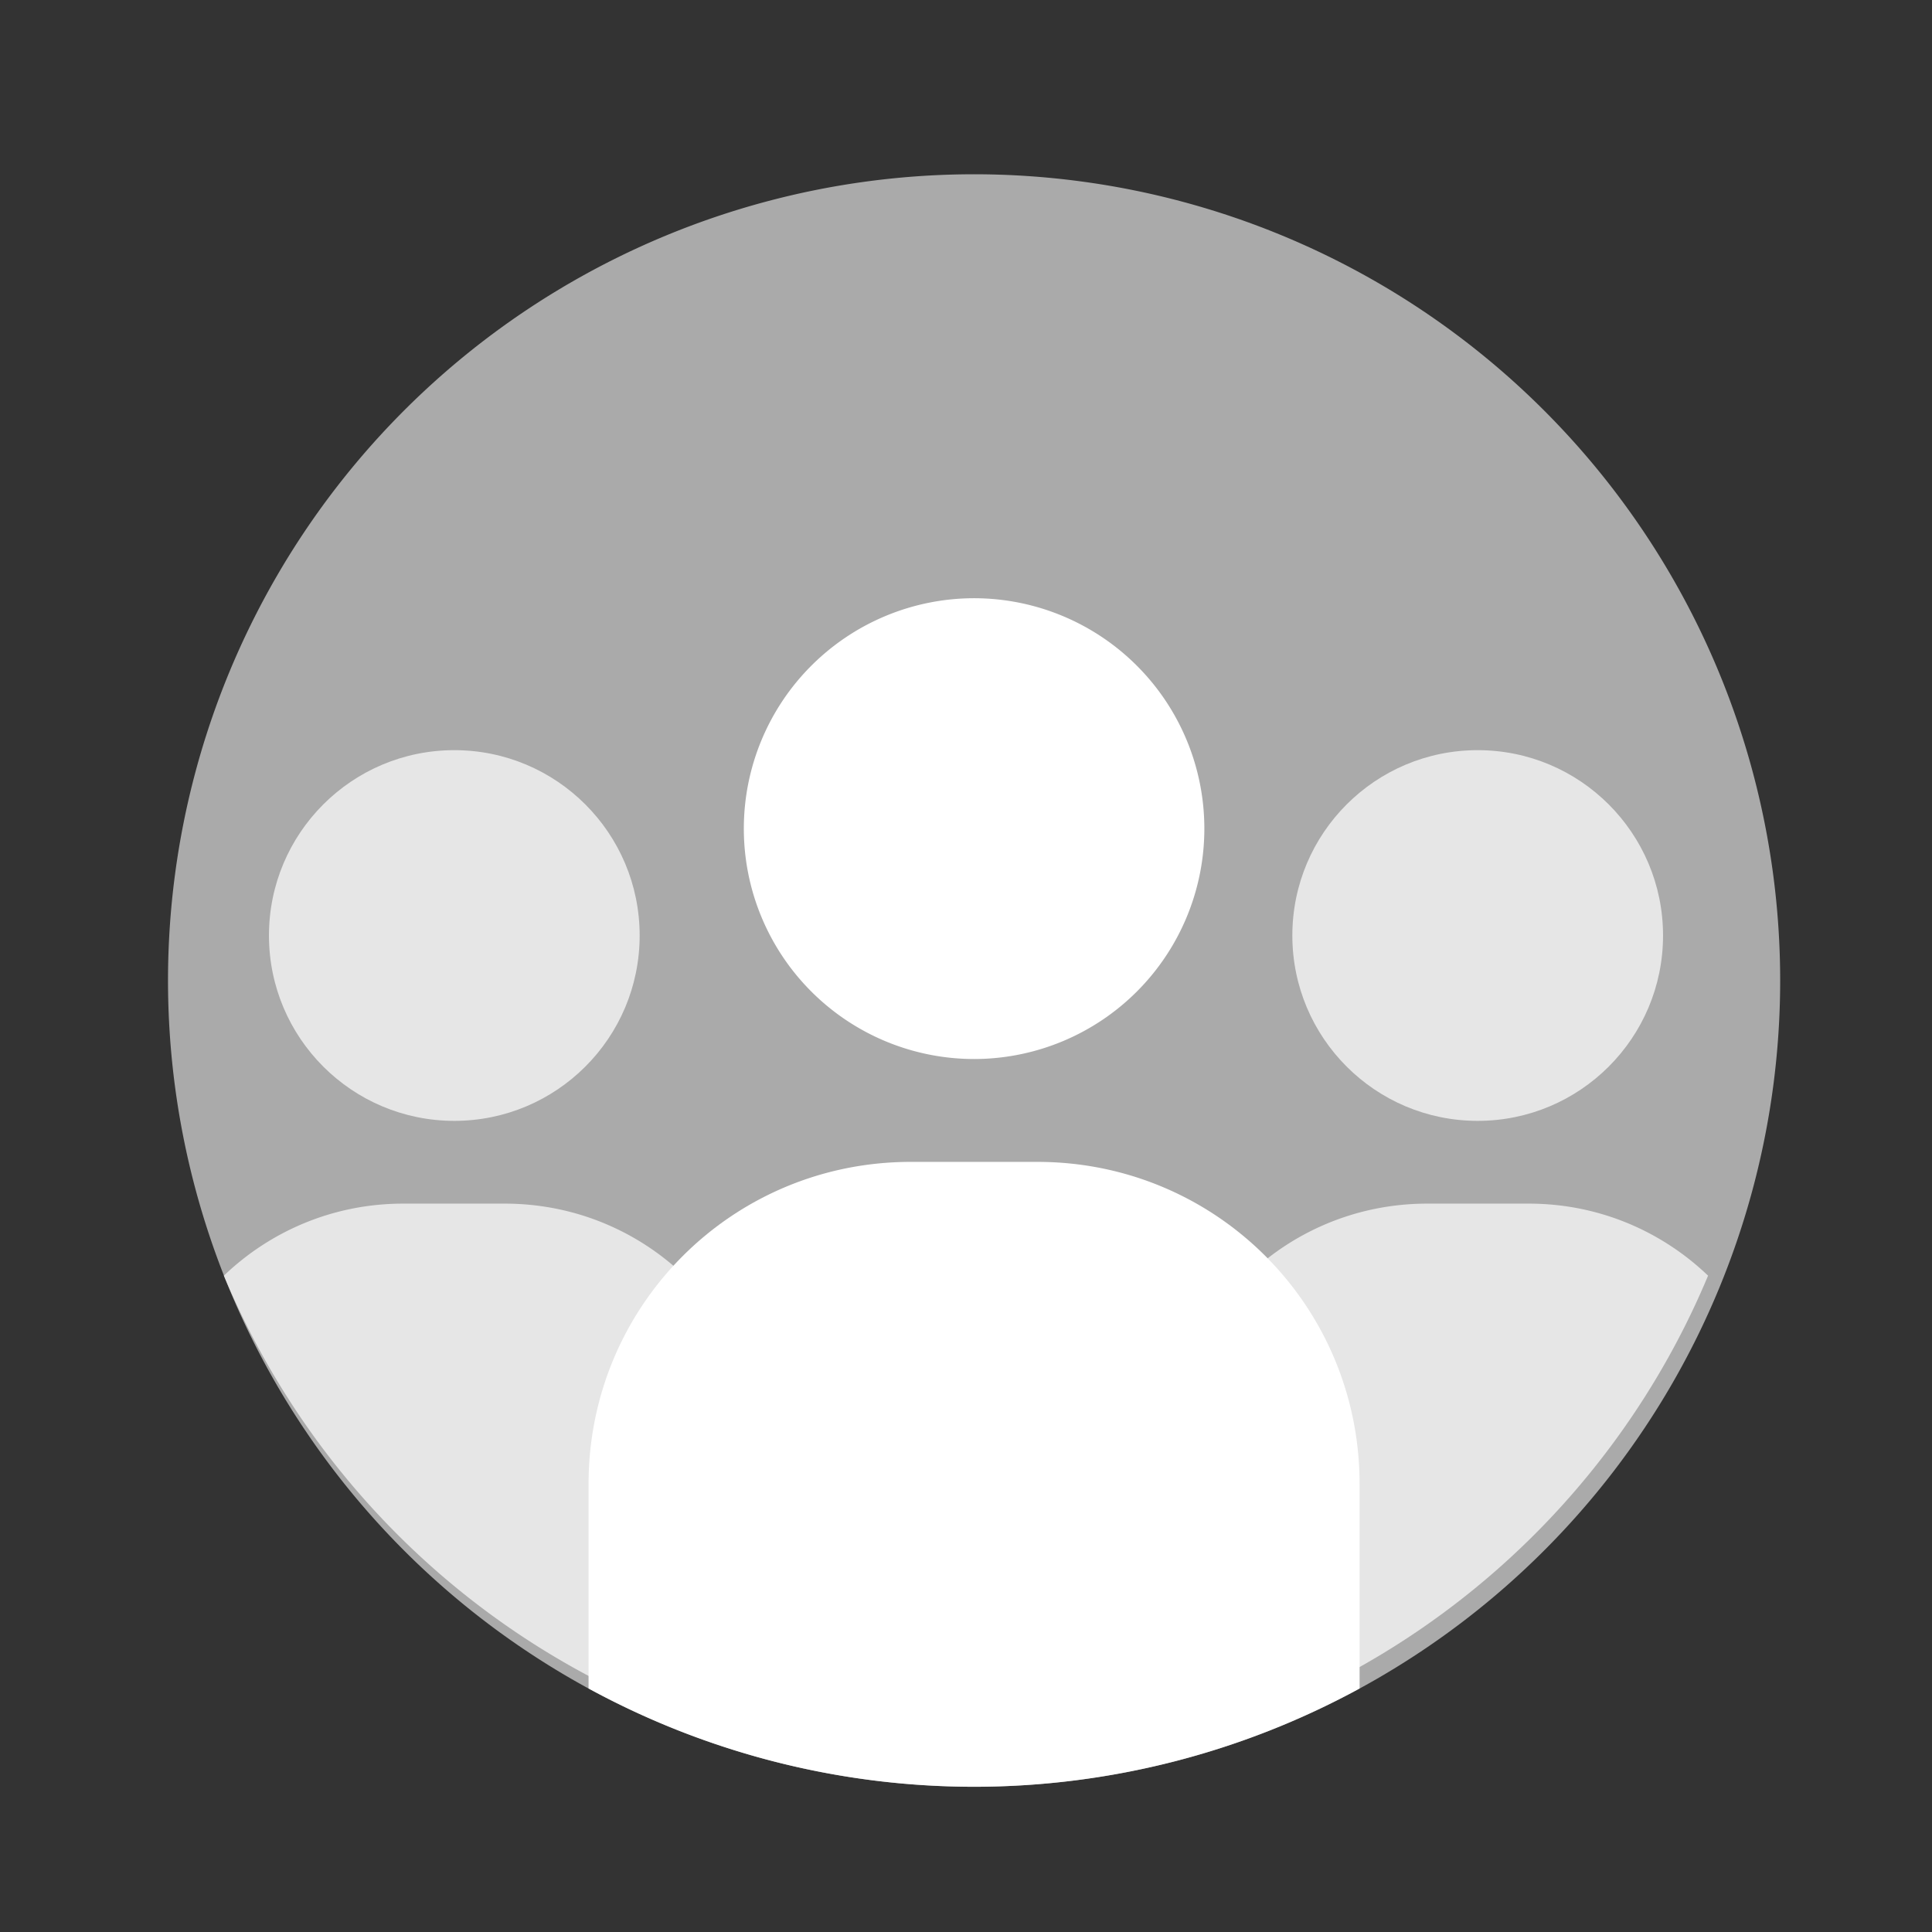<?xml version="1.0" encoding="UTF-8" standalone="no"?>
<!-- Created with Inkscape (http://www.inkscape.org/) -->

<svg
   xmlns:dc="http://purl.org/dc/elements/1.1/"
   xmlns:cc="http://creativecommons.org/ns#"
   xmlns:rdf="http://www.w3.org/1999/02/22-rdf-syntax-ns#"
   xmlns:svg="http://www.w3.org/2000/svg"
   xmlns="http://www.w3.org/2000/svg"
   xmlns:sodipodi="http://sodipodi.sourceforge.net/DTD/sodipodi-0.dtd"
   xmlns:inkscape="http://www.inkscape.org/namespaces/inkscape"
   width="120"
   height="120"
   viewBox="0 0 31.75 31.75"
   version="1.1"
   id="svg1417"
   inkscape:version="0.92.4 (5da689c313, 2019-01-14)"
   sodipodi:docname="teamIcon.svg">
  <rect x="0" y="0" width="31.75" height="31.75" fill="#333333" stroke="none"/>
  <defs
     id="defs1411" />
  <sodipodi:namedview
     id="base"
     pagecolor="#ffffff"
     bordercolor="#666666"
     borderopacity="1.0"
     inkscape:pageopacity="0.0"
     inkscape:pageshadow="2"
     inkscape:zoom="1.979899"
     inkscape:cx="66.337239"
     inkscape:cy="92.30626"
     inkscape:document-units="mm"
     inkscape:current-layer="layer1"
     showgrid="false"
     inkscape:snap-bbox="true"
     inkscape:bbox-paths="true"
     inkscape:bbox-nodes="true"
     inkscape:snap-bbox-edge-midpoints="true"
     inkscape:snap-bbox-midpoints="true"
     inkscape:snap-center="true"
     inkscape:snap-object-midpoints="true"
     inkscape:snap-global="true"
     inkscape:snap-midpoints="true"
     inkscape:snap-smooth-nodes="true"
     inkscape:snap-intersection-paths="true"
     inkscape:object-paths="true"
     units="px"
     inkscape:showpageshadow="false"
     inkscape:snap-page="true"
     inkscape:window-width="1920"
     inkscape:window-height="1001"
     inkscape:window-x="-9"
     inkscape:window-y="-9"
     inkscape:window-maximized="1" />
  <g
     inkscape:label="Layer 1"
     inkscape:groupmode="layer"
     id="layer1"
     transform="translate(0,-265.25)">
    <g
       id="g2084"
       transform="translate(-68.789,130.024)">
      <path
         inkscape:connector-curvature="0"
         id="path817"
         transform="scale(0.265)"
         d="m 319.979,521.092 v 0.002 A 50,50 0 0 0 270,571.092 a 50,50 0 0 0 49.979,50 50,50 0 0 0 0.019,0 50,50 0 0 0 49.979,-50 50,50 0 0 0 -49.979,-49.998 50,50 0 0 0 -0.019,-0.002 z"
         style="opacity:1;fill:#aaaaaa;fill-opacity:1;stroke:none;stroke-width:2.121;stroke-linecap:round;stroke-linejoin:miter;stroke-miterlimit:4;stroke-dasharray:none;stroke-dashoffset:0;stroke-opacity:1;paint-order:fill markers stroke" />
      <g
         style="fill:#e6e6e6"
         id="g2068">
        <circle
           r="3.046"
           cy="150.6"
           cx="76.255"
           id="circle2009"
           style="opacity:1;fill:#e6e6e6;fill-opacity:1;stroke:none;stroke-width:0.348;stroke-linecap:round;stroke-linejoin:miter;stroke-miterlimit:4;stroke-dasharray:none;stroke-dashoffset:0;stroke-opacity:1;paint-order:fill markers stroke" />
        <path
           inkscape:connector-curvature="0"
           style="opacity:1;fill:#e6e6e6;fill-opacity:1;stroke:none;stroke-width:1.15;stroke-linecap:round;stroke-linejoin:miter;stroke-miterlimit:4;stroke-dasharray:none;stroke-dashoffset:0;stroke-opacity:1;paint-order:fill markers stroke"
           d="m 75.416,155.006 c -1.147,0 -2.183,0.451 -2.948,1.184 a 13.229,13.229 0 0 0 8.729,7.662 c 0.091,-0.348 0.145,-0.712 0.145,-1.089 v -3.497 c 0,-2.36 -1.9,-4.26 -4.26,-4.26 z"
           id="rect2011" />
        <g
           style="fill:#e6e6e6"
           id="g2061">
          <circle
             transform="scale(-1,1)"
             r="3.046"
             cy="150.6"
             cx="-93.073"
             id="circle2048"
             style="opacity:1;fill:#e6e6e6;fill-opacity:1;stroke:none;stroke-width:0.348;stroke-linecap:round;stroke-linejoin:miter;stroke-miterlimit:4;stroke-dasharray:none;stroke-dashoffset:0;stroke-opacity:1;paint-order:fill markers stroke" />
          <path
             inkscape:connector-curvature="0"
             style="opacity:1;fill:#e6e6e6;fill-opacity:1;stroke:none;stroke-width:1.15;stroke-linecap:round;stroke-linejoin:miter;stroke-miterlimit:4;stroke-dasharray:none;stroke-dashoffset:0;stroke-opacity:1;paint-order:fill markers stroke"
             d="m 93.911,155.006 c 1.147,0 2.183,0.451 2.948,1.184 a 13.229,13.229 0 0 1 -8.729,7.662 c -0.091,-0.348 -0.145,-0.712 -0.145,-1.089 v -3.497 c 0,-2.36 1.9,-4.26 4.26,-4.26 z"
             id="path2052" />
        </g>
      </g>
      <g
         style="fill:#ffffff"
         id="g2072">
        <path
           inkscape:connector-curvature="0"
           style="opacity:1;fill:#ffffff;fill-opacity:1;stroke:none;stroke-width:1.633;stroke-linecap:round;stroke-linejoin:miter;stroke-miterlimit:4;stroke-dasharray:none;stroke-dashoffset:0;stroke-opacity:1;paint-order:fill markers stroke"
           d="m 319.979,547.383 a 14.289,14.289 0 0 0 0,0.002 14.289,14.289 0 0 0 -14.27,14.287 14.289,14.289 0 0 0 14.27,14.289 14.289,14.289 0 0 0 0.019,0 14.289,14.289 0 0 0 14.27,-14.289 14.289,14.289 0 0 0 -14.27,-14.287 14.289,14.289 0 0 0 -0.019,-0.002 z"
           transform="scale(0.265)"
           id="path823" />
        <path
           inkscape:connector-curvature="0"
           style="opacity:1;fill:#ffffff;fill-opacity:1;stroke:none;stroke-width:5.395;stroke-linecap:round;stroke-linejoin:miter;stroke-miterlimit:4;stroke-dasharray:none;stroke-dashoffset:0;stroke-opacity:1;paint-order:fill markers stroke"
           d="m 316.062,582.34 c -11.071,0 -19.982,8.912 -19.982,19.982 v 12.674 a 50,50 0 0 0 23.898,6.096 50,50 0 0 0 0.019,0 50,50 0 0 0 23.898,-6.096 v -12.674 c 0,-11.071 -8.912,-19.982 -19.982,-19.982 h -3.916 -0.019 z"
           transform="scale(0.265)"
           id="rect1999" />
      </g>
    </g>
  </g>
</svg>
